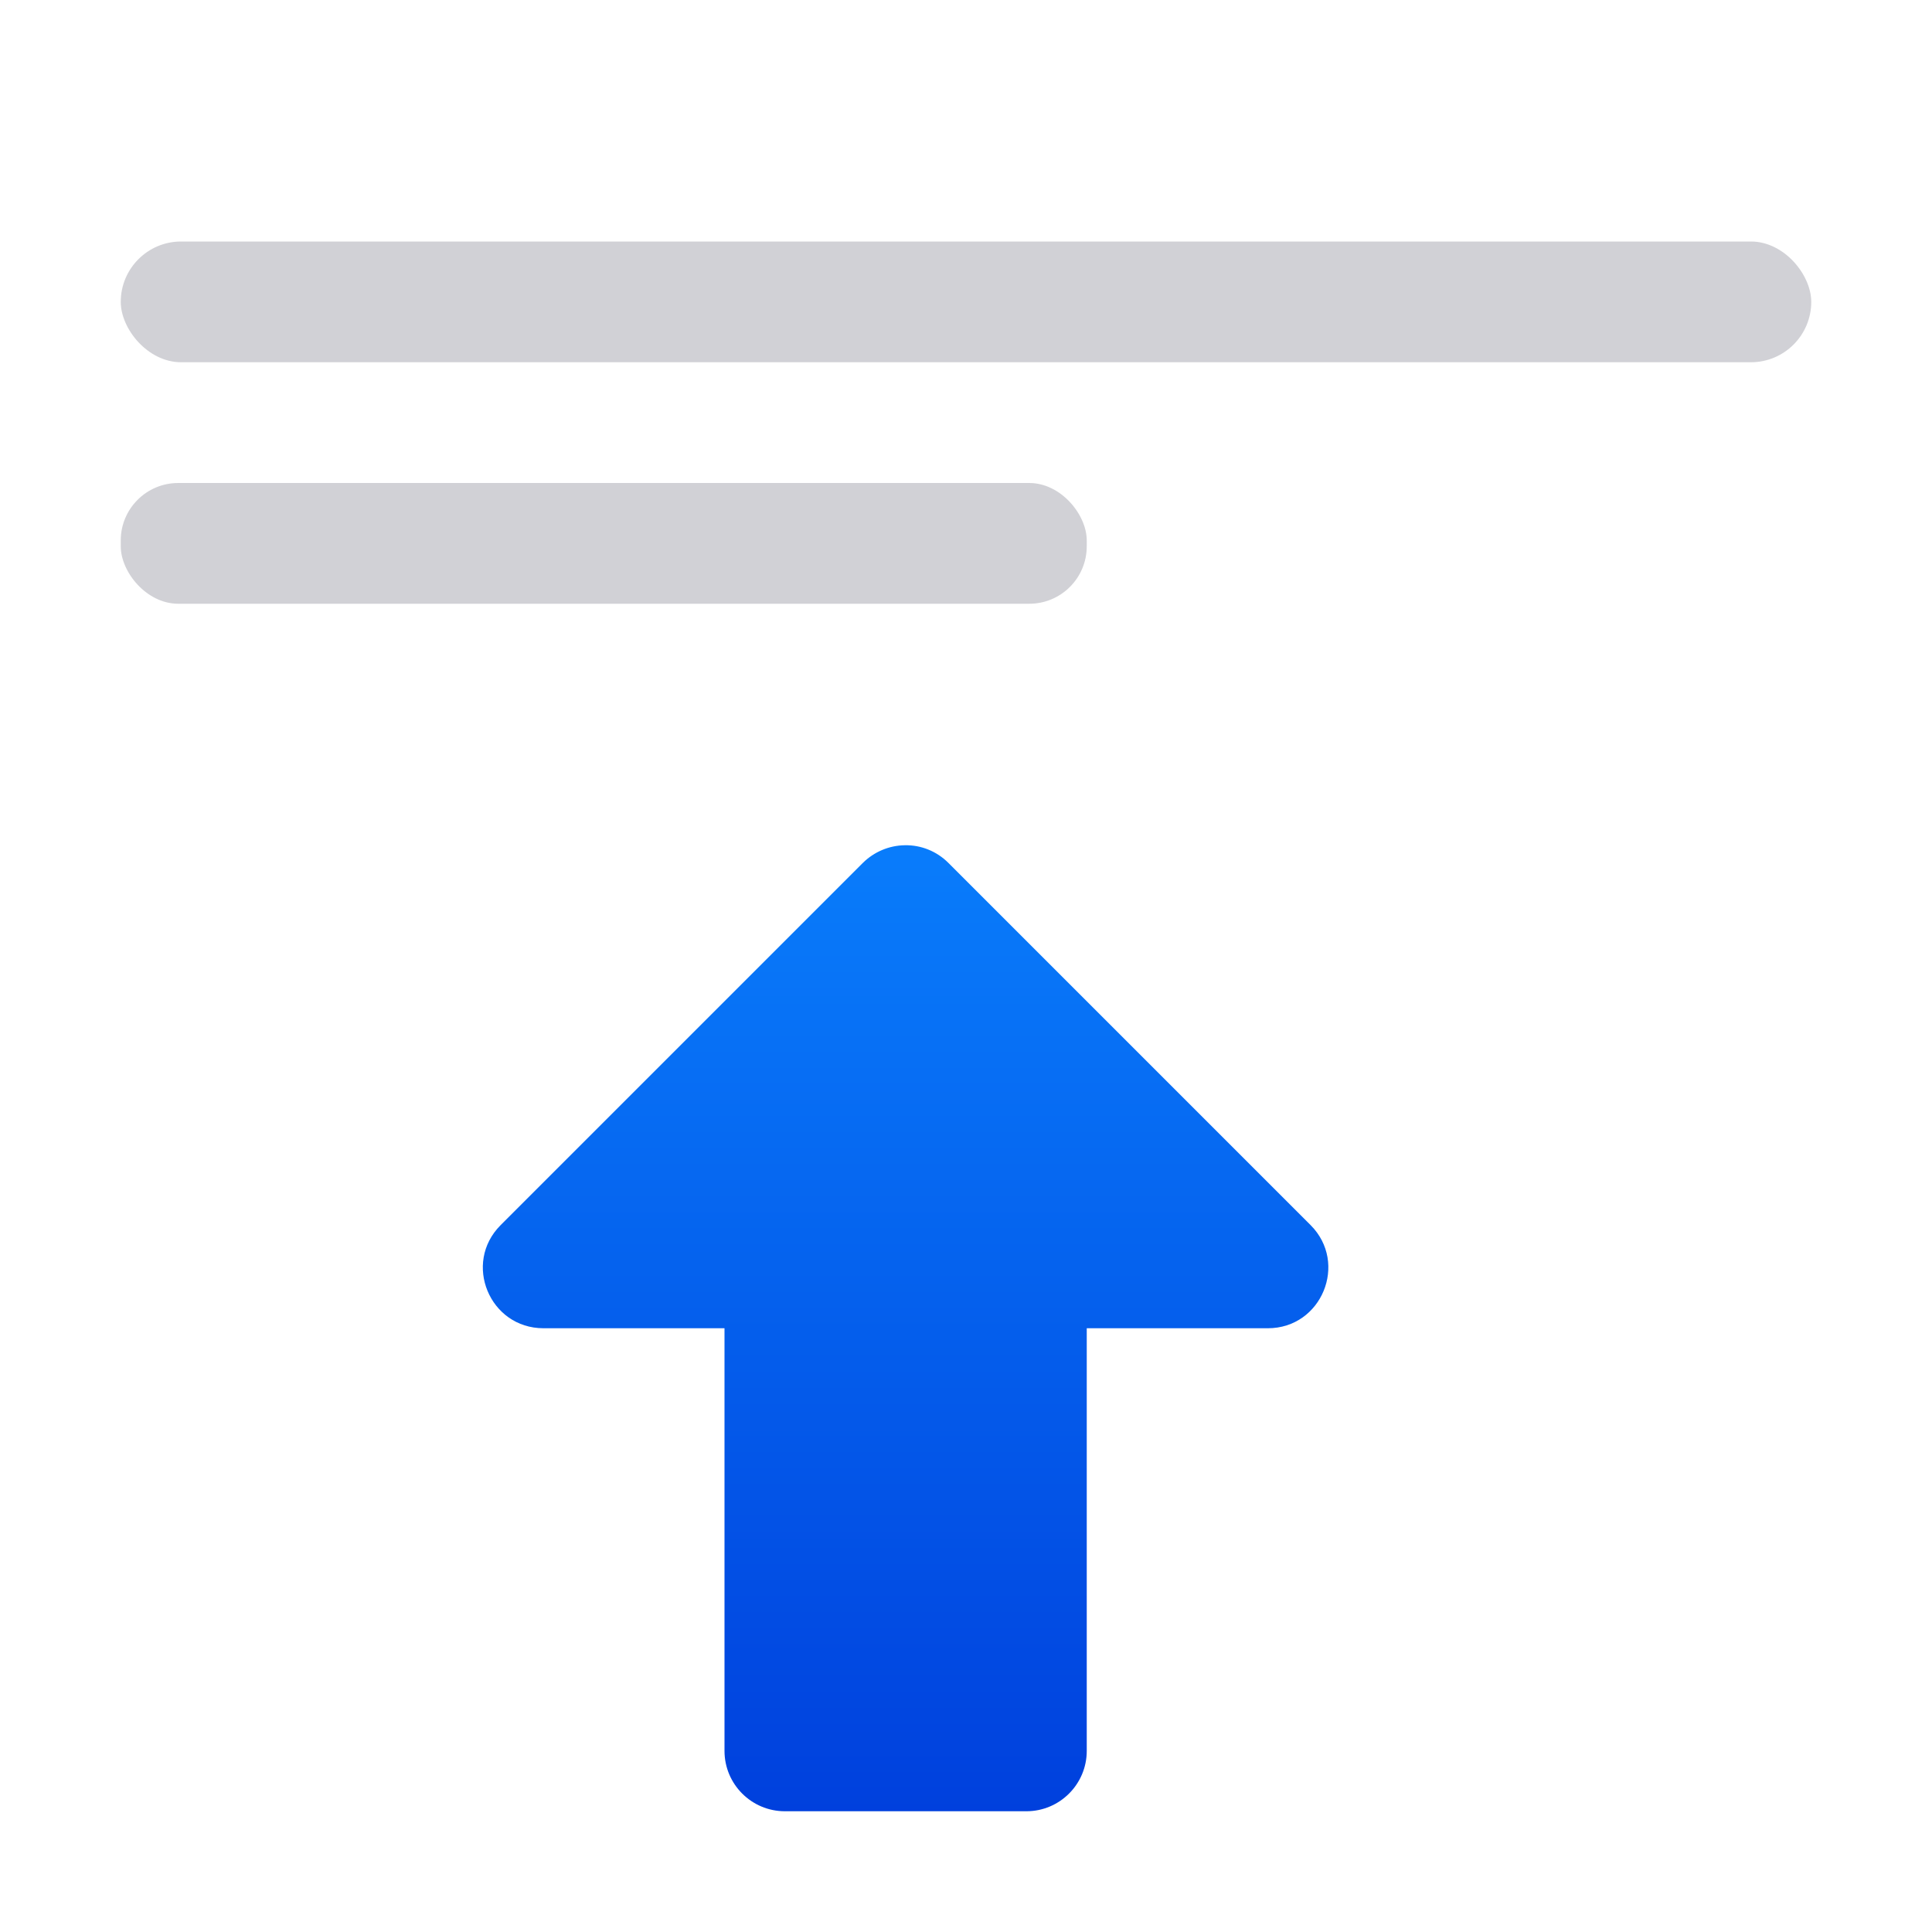 <svg viewBox="0 0 16 16" xmlns="http://www.w3.org/2000/svg" xmlns:xlink="http://www.w3.org/1999/xlink"><linearGradient id="a" gradientTransform="matrix(0 1 -.999 0 16.983 5.993)" gradientUnits="userSpaceOnUse" x1="9.007" x2=".007" y1="8.994" y2="8.994"><stop offset="0" stop-color="#0040dd"/><stop offset="1" stop-color="#0a84ff"/></linearGradient><g fill="#d1d1d6"><rect height="1" ry=".5" width="14" x="1" y="2"/><rect height="1" ry=".476" width="8" x="1" y="4"/></g><path d="m7.492 7c-.13.002-.254.055-.346.146l-3 3c-.315.315-.092.853.354.854h1.5v3.5c0.0.276.224.5.5.5h2c.276-0.0.5-.224.5-.5v-3.5h1.5c.445-0.0.668-.539.354-.854l-3-3c-.096-.096-.226-.149-.361-.146z" fill="url(#a)" stroke-linecap="round" stroke-linejoin="round"/></svg>